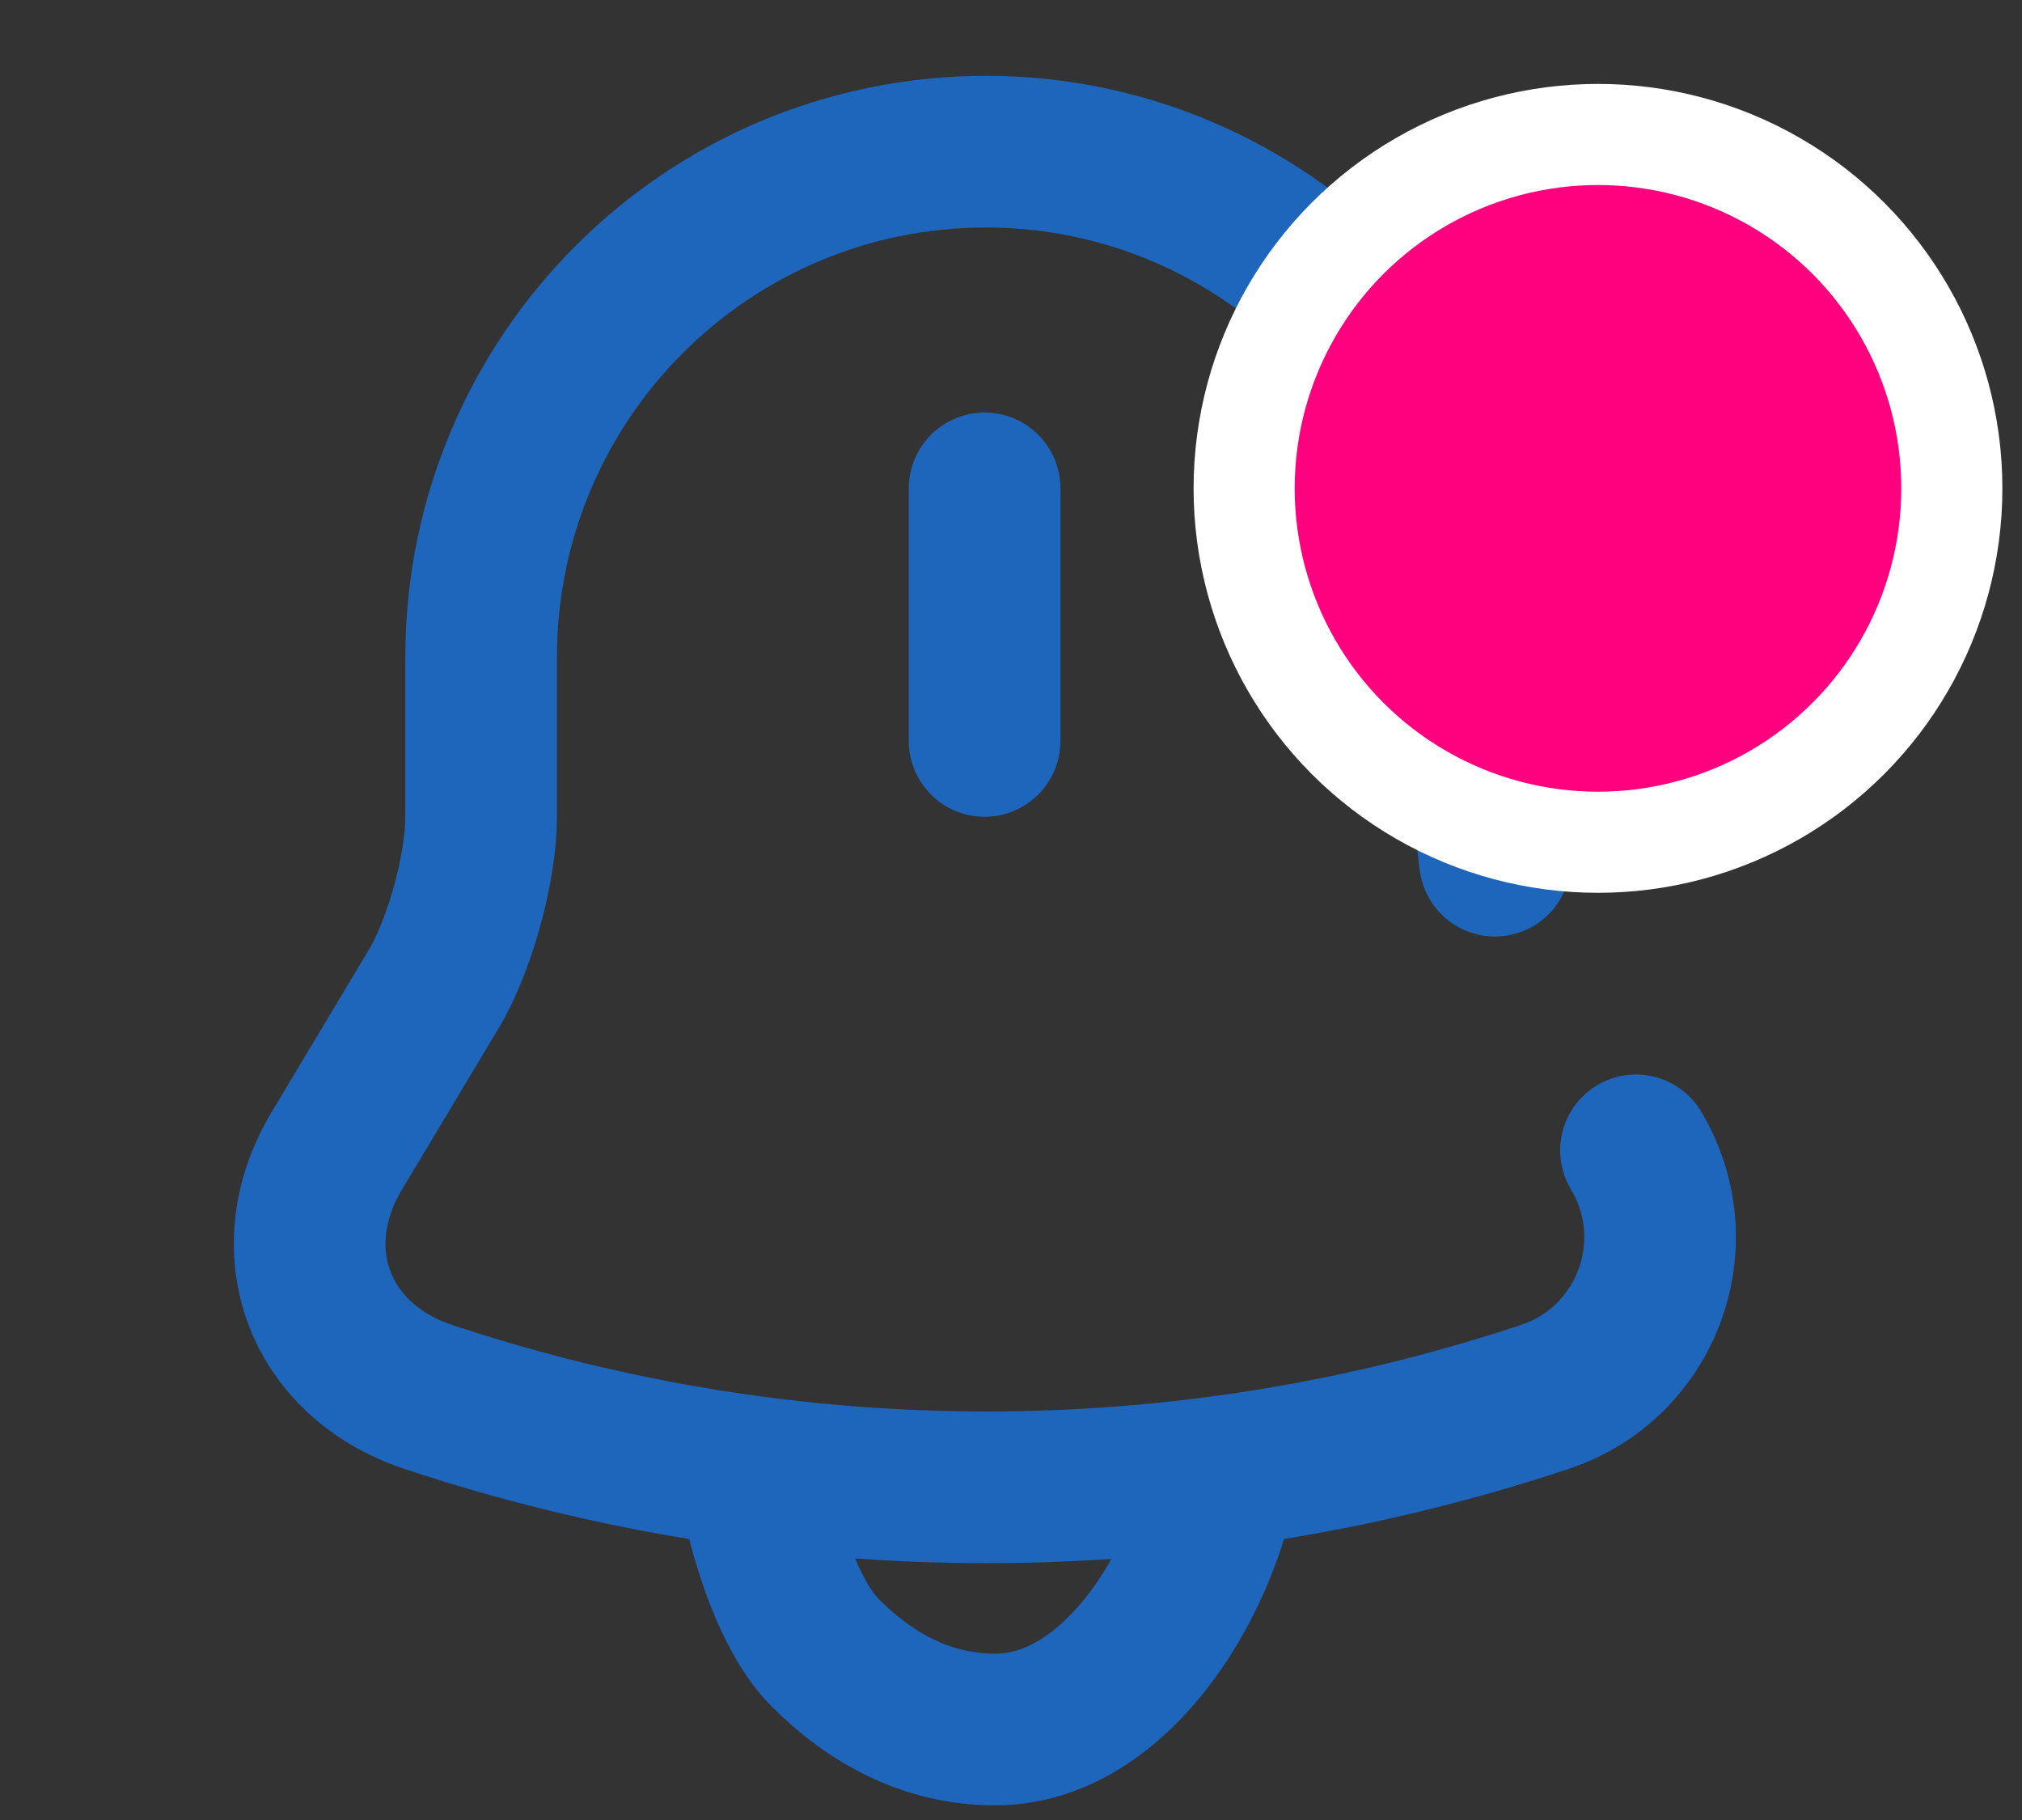 <svg width="20" height="18" viewBox="0 0 20 18" fill="none" xmlns="http://www.w3.org/2000/svg">
<rect x="0" y="0" width="20" height="18" fill="#333333" stroke="none"/>
<path d="M9.739 4.83V7.328" stroke="#1E65BC" stroke-width="1.5" stroke-miterlimit="10" stroke-linecap="round"/>
<path d="M16.182 11.377C16.729 12.293 16.294 13.477 15.282 13.815C11.697 15.008 7.819 15.008 4.234 13.815C3.154 13.455 2.742 12.36 3.334 11.377L4.287 9.787C4.549 9.352 4.759 8.58 4.759 8.078V6.503C4.759 3.735 6.994 1.5 9.754 1.5C12.499 1.5 14.749 3.75 14.749 6.495V8.07C14.749 8.205 14.764 8.355 14.787 8.512" stroke="#1E65BC" stroke-width="1.5" stroke-miterlimit="10" stroke-linecap="round"/>
<path d="M12.145 13.841C12.226 15.149 11.219 17.105 9.846 17.105C9.164 17.105 8.609 16.793 8.159 16.343C7.709 15.893 7.396 14.7 7.396 14.018" stroke="#1E65BC" stroke-width="1.5" stroke-miterlimit="10"/>
<circle cx="15.806" cy="4.83" r="3.5" fill="#FF007E" stroke="white"/>
</svg>
